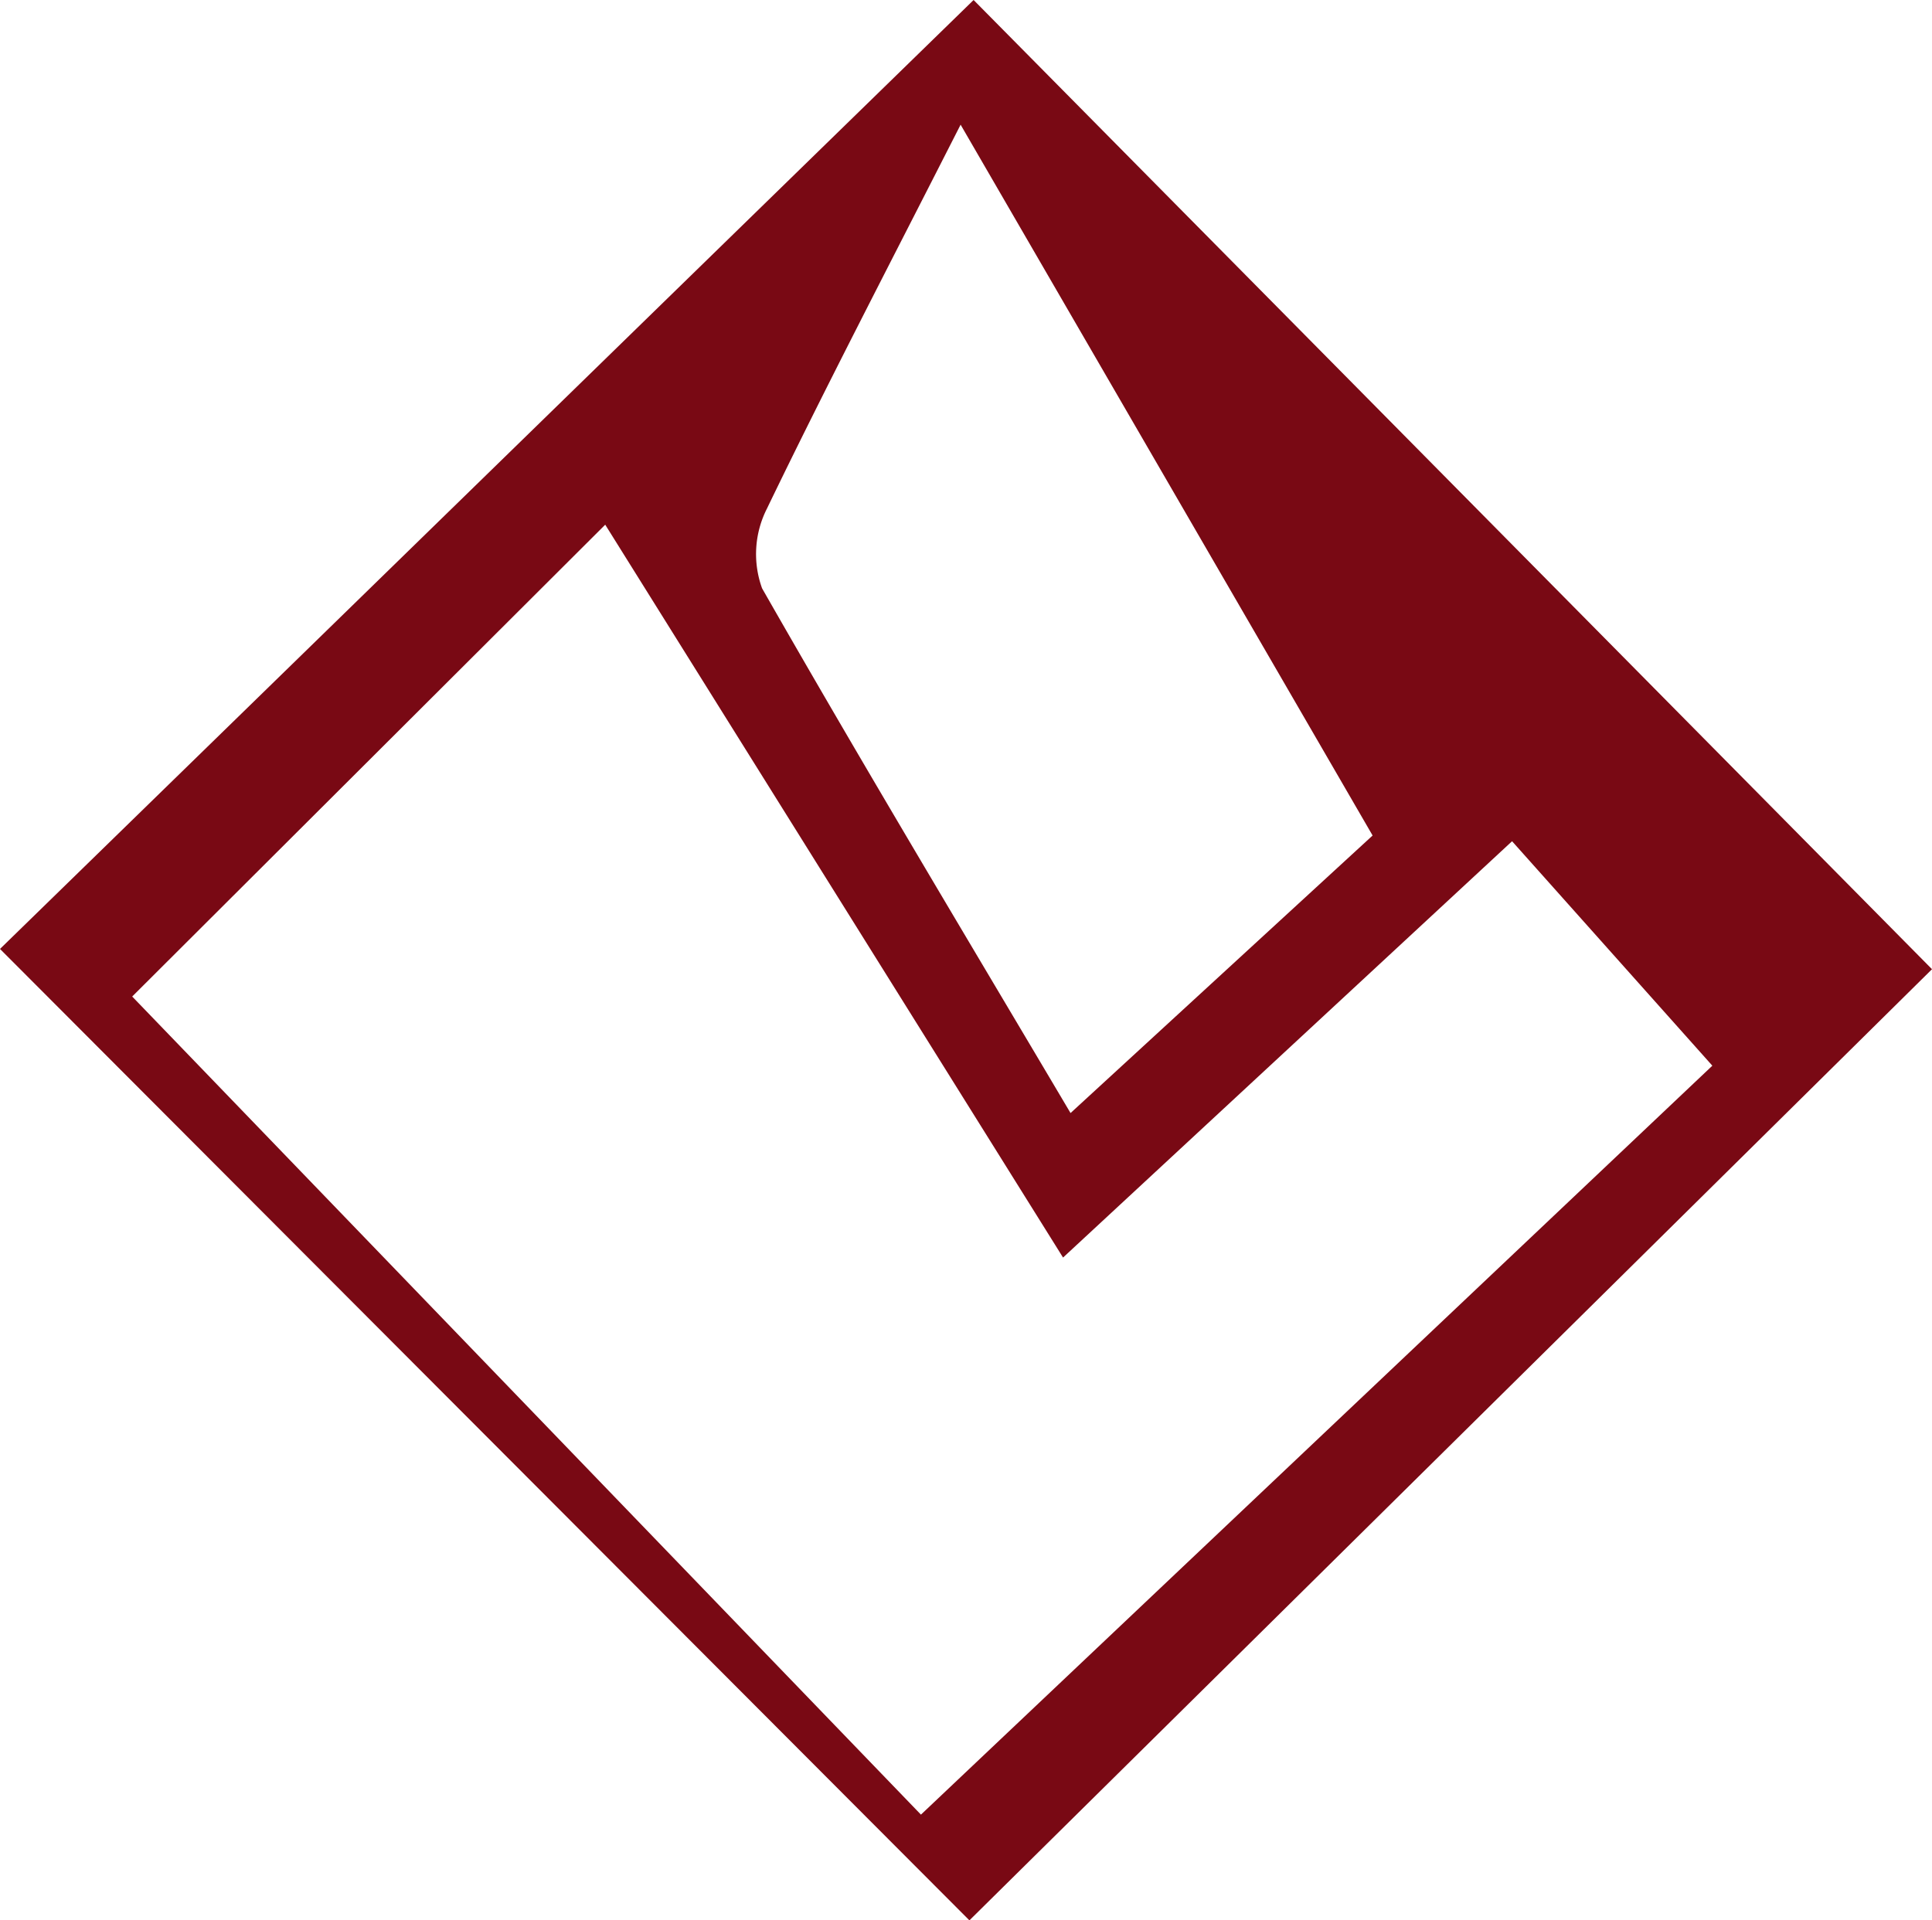 <svg xmlns="http://www.w3.org/2000/svg" width="87.69" height="87.18" style=""><rect id="backgroundrect" width="100%" height="100%" x="0" y="0" fill="none" stroke="none"/><g class="currentLayer" style=""><title>Layer 1</title><g id="Capa_2" data-name="Capa 2" class="selected" fill-opacity="1" fill="#790914"><g id="Capa_1-2" data-name="Capa 1" fill="#790914"><path d="M0,43.08,44.19,0l43.5,44L44,87.18Zm41.8,39.3,35.92-34L68.63,38.19,48.25,57.09,27.47,23.82,6,45.24ZM43.6,5.66c-3.34,6.57-6.17,12-8.79,17.43a4.56,4.56,0,0,0-.22,3.62c4.64,8.13,9.46,16.15,14,23.82l13.71-12.6Z" id="svg_1" fill="#790914"/></g></g></g></svg>